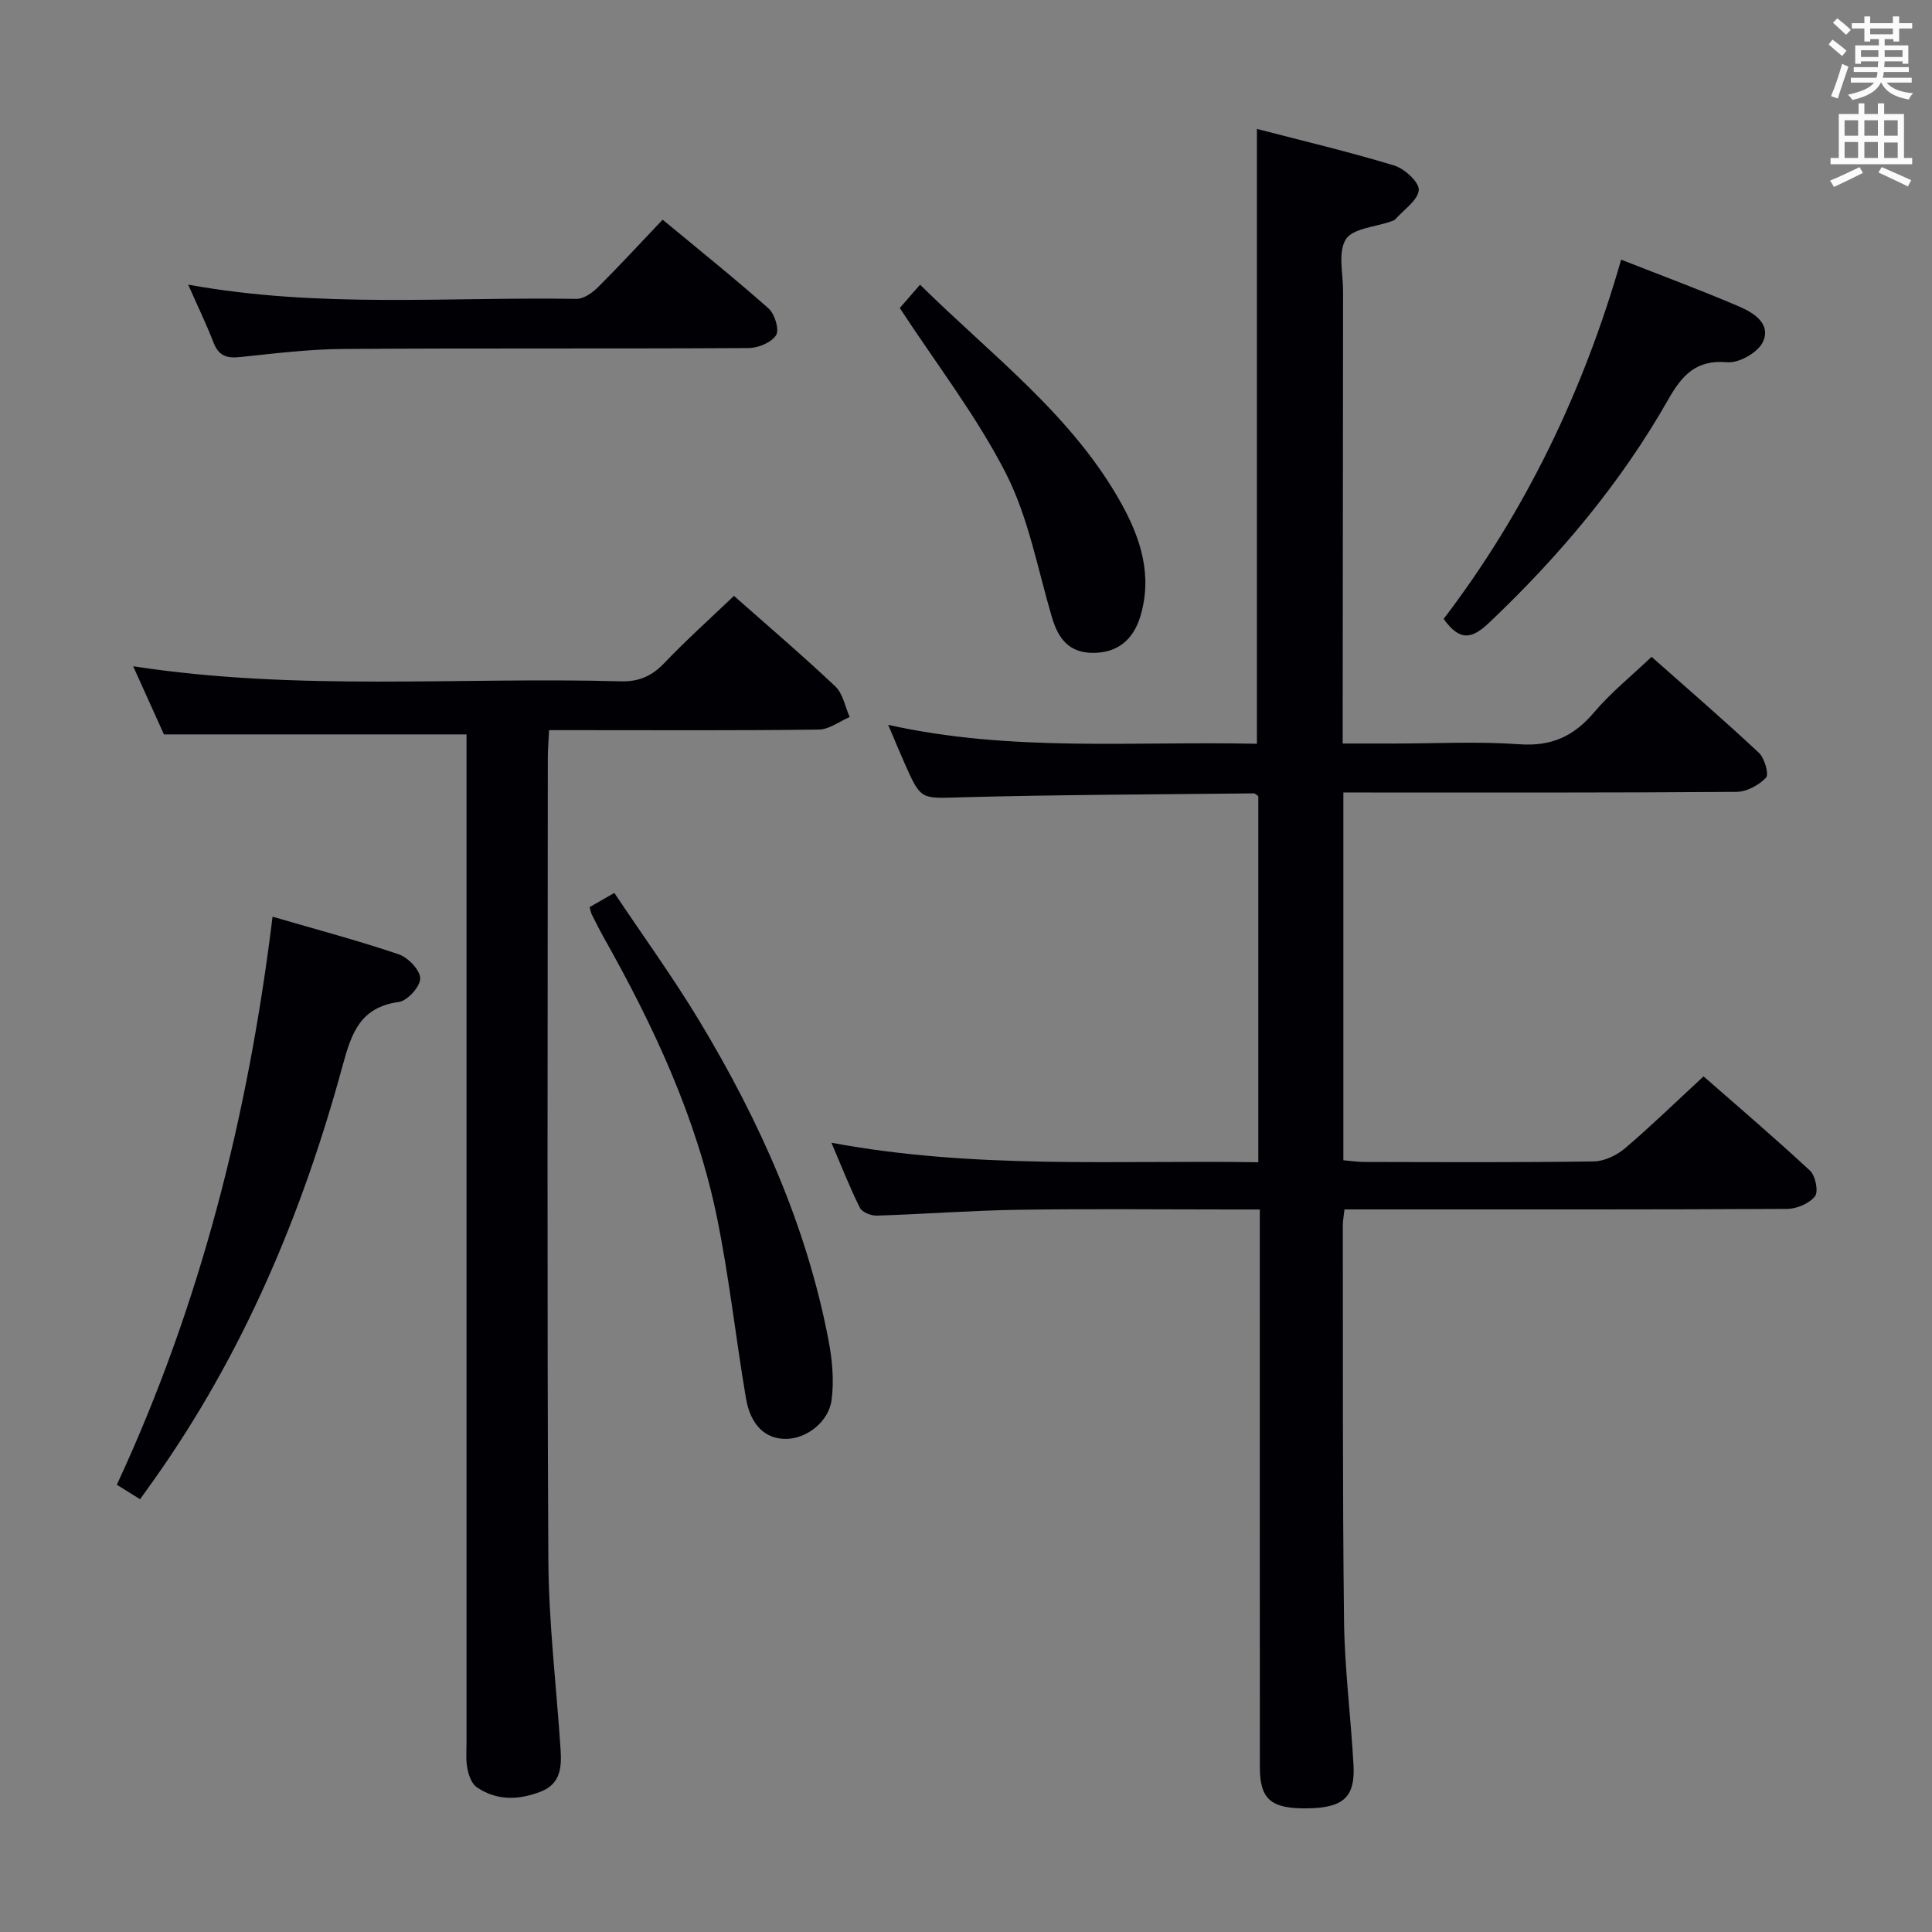 <svg enable-background="new 0 0 400 400" viewBox="0 0 400 400" xmlns="http://www.w3.org/2000/svg"><rect x="0" y="0" width="400" height="400" fill="#808080" stroke="none"/><g fill="#010105"><path d="m278.13 164.07v76.15c1.51.13 2.93.35 4.35.35 15.83.03 31.67.12 47.49-.11 2.18-.03 4.73-1.25 6.45-2.7 5.44-4.63 10.57-9.63 16.28-14.91 6.94 6.08 14.64 12.64 22.04 19.52 1.13 1.05 1.79 4.34 1.04 5.3-1.18 1.49-3.76 2.61-5.76 2.62-28.5.16-56.99.11-85.49.11-1.97 0-3.95 0-6.17 0-.15 1.38-.34 2.32-.34 3.26.04 27.33-.08 54.66.25 81.99.12 9.95 1.42 19.88 1.96 29.84.36 6.63-2.16 8.81-9.53 8.91-7.55.1-9.85-1.84-9.86-8.51-.02-36.33-.01-72.66-.01-108.99 0-1.96 0-3.91 0-6.49-2.33 0-4.11 0-5.9 0-14.67 0-29.33-.16-44 .06-9.8.15-19.6.9-29.4 1.21-1.18.04-3.03-.69-3.49-1.61-2.07-4.12-3.75-8.44-5.9-13.48 29.7 5.54 58.92 3.58 88.38 4.04 0-25.71 0-50.78 0-75.79-.39-.26-.66-.59-.93-.58-20.14.22-40.28.27-60.42.81-8.47.23-8.46.7-11.82-6.9-1.08-2.43-2.09-4.89-3.46-8.1 25.49 5.69 50.86 3.34 76.34 3.92 0-42.4 0-84.43 0-127.3 9.41 2.45 19.01 4.72 28.44 7.58 2.14.65 5.22 3.51 5.07 5.09-.21 2.15-3.09 4.05-4.85 6.03-.2.23-.57.33-.89.45-3.24 1.16-7.91 1.42-9.36 3.71-1.67 2.65-.57 7.08-.57 10.75-.04 29.16-.05 58.33-.08 87.49v6.15h10.58c8.67 0 17.37-.47 25.99.15 6.64.48 11.3-1.65 15.49-6.62 3.41-4.04 7.62-7.42 11.89-11.48 7.2 6.38 14.84 12.97 22.21 19.86 1.19 1.11 2.13 4.45 1.48 5.16-1.47 1.56-4.01 2.93-6.13 2.94-25.16.19-50.33.13-75.49.13-1.8-.01-3.6-.01-5.88-.01z"/><path d="m151.96 123.37c6.88 6.09 14.11 12.25 21 18.76 1.57 1.49 2 4.18 2.96 6.32-2.12.91-4.24 2.57-6.38 2.6-16.66.22-33.32.12-49.99.12-1.8 0-3.61 0-5.87 0-.1 2.18-.26 3.97-.26 5.75-.01 55.32-.18 110.64.11 165.96.07 13.1 1.66 26.19 2.53 39.28.24 3.63.05 7.14-4.04 8.75-4.56 1.79-9.15 1.97-13.32-.89-1.05-.72-1.66-2.46-1.93-3.84-.35-1.77-.18-3.65-.18-5.48-.01-67.49 0-134.97 0-202.46 0-2.13 0-4.26 0-6.19-20.91 0-41.27 0-62.65 0-1.7-3.77-3.9-8.64-6.37-14.11 34.03 5.24 67.53 2.19 100.92 3.12 3.86.11 6.51-1.12 9.11-3.85 4.47-4.68 9.31-9.02 14.36-13.84z"/><path d="m29 310.4c-1.73-1.08-3.1-1.94-4.81-3 17.34-37.33 27.22-76.57 32.24-117.61 9.08 2.65 17.71 4.94 26.15 7.8 1.93.66 4.42 3.28 4.42 4.99 0 1.7-2.66 4.63-4.44 4.87-7.95 1.07-9.79 6.43-11.6 13.09-8.37 30.82-20.66 59.92-39.27 86.1-.77 1.09-1.55 2.16-2.69 3.76z"/><path d="m122.07 187.81c1.48-.85 2.9-1.67 5.12-2.94 5.9 8.84 12.13 17.42 17.59 26.47 12.42 20.62 22.23 42.39 26.77 66.22.76 3.99 1.15 8.24.63 12.23-.61 4.68-5.26 8.1-9.47 8.12-4.23.02-7.31-2.8-8.27-8.43-2.11-12.43-3.46-25-5.98-37.33-4.23-20.69-13.09-39.64-23.4-57.95-.89-1.59-1.71-3.22-2.53-4.85-.21-.42-.28-.9-.46-1.54z"/><path d="m38.96 58.93c27.1 4.94 53.78 2.51 80.37 2.95 1.5.03 3.32-1.26 4.49-2.43 4.47-4.45 8.74-9.1 13.37-13.97 7.51 6.23 14.89 12.13 21.94 18.39 1.28 1.13 2.27 4.42 1.55 5.53-.98 1.52-3.7 2.65-5.69 2.66-28 .17-56 0-83.99.19-7.12.05-14.24.94-21.34 1.68-2.7.28-4.37-.25-5.42-2.93-1.5-3.86-3.31-7.61-5.28-12.07z"/><path d="m335.64 53.76c8.46 3.33 16.52 6.31 24.4 9.69 3.01 1.29 6.74 3.58 4.93 7.38-1.03 2.16-4.94 4.38-7.34 4.17-6.47-.58-9.38 2.69-12.22 7.68-9.85 17.35-22.56 32.44-37.02 46.17-3.63 3.45-6.09 4.03-9.5-.71 16.84-22.09 28.9-46.99 36.75-74.38z"/><path d="m186.29 63.77c.87-1 2.38-2.74 4.2-4.83 14.87 14.7 31.5 27 41.67 45.3 4.04 7.28 6.47 14.93 3.94 23.36-1.51 5.02-4.88 7.55-9.75 7.57-5.06.01-7.26-2.97-8.57-7.41-2.95-9.99-4.84-20.56-9.49-29.7-6.06-11.88-14.37-22.61-22-34.29z"/></g><path d="m378.6 9.2.8-1c.9.7 1.9 1.4 2.9 2.3l-.9 1.1c-1.1-.9-2-1.7-2.8-2.4zm.5 10.7c.9-2.1 1.6-4.3 2.3-6.7.4.2.8.4 1.3.6-.7 2.1-1.5 4.3-2.2 6.6zm.4-15.2.9-.9c1 .8 2 1.6 2.8 2.4l-1 1c-1-.9-1.9-1.8-2.7-2.5zm12.5-1.3h1.2v1.4h2.7v1.1h-2.7v2.7h-1.2v-.5h-1.8v1.3h4.9v3.8h-1.2v-.5h-3.7c0 .4-.1.9-.1 1.2h5.1v1h-5.2c0 .5-.1.9-.2 1.2h6v1h-5.2c1.1 1.3 2.9 2 5.5 2.2-.4.4-.7.8-.9 1.3-2.9-.5-4.8-1.6-5.7-3.5h-.1c-.8 1.7-2.7 2.9-5.9 3.6-.2-.4-.6-.8-.9-1.1 2.8-.6 4.6-1.4 5.4-2.5h-4.8v-1h5.3c.1-.3.2-.7.2-1.2h-4.9v-1h5c0-.4 0-.8.1-1.2h-3.6v.5h-1.2v-3.8h4.9v-1.3h-1.8v.5h-1.2v-2.7h-2.6v-1.1h2.6v-1.4h1.2v1.4h4.7v-1.4zm-6.7 8.4h3.6c0-.4 0-.9 0-1.4h-3.6zm1.9-4.7h4.7v-1.2h-4.7zm6.7 3.3h-3.7v1.4h3.7z" fill="#fafbfa"/><path d="m384.7 21.4h1.3v2.2h2.8v-2.2h1.3v2.2h4.1v9.1h1.7v1.3h-16.9v-1.3h1.7v-9.1h4.1v-2.2zm.3 13.2.7 1.2c-1.8.9-3.8 1.9-6 2.9-.2-.4-.5-.8-.8-1.3 2.4-1 4.4-2 6.1-2.8zm-3.1-6.5h2.8v-3.2h-2.8zm0 4.6h2.8v-3.3h-2.8zm4.1-4.6h2.8v-3.2h-2.8zm0 4.6h2.8v-3.3h-2.8zm3.6 1.9c2.1.9 4.1 1.8 6.1 2.7l-.7 1.3c-2.2-1.1-4.2-2-6.1-2.9zm3.3-9.7h-2.8v3.2h2.8zm-2.8 7.8h2.8v-3.2h-2.8z" fill="#fafbfa"/></svg>